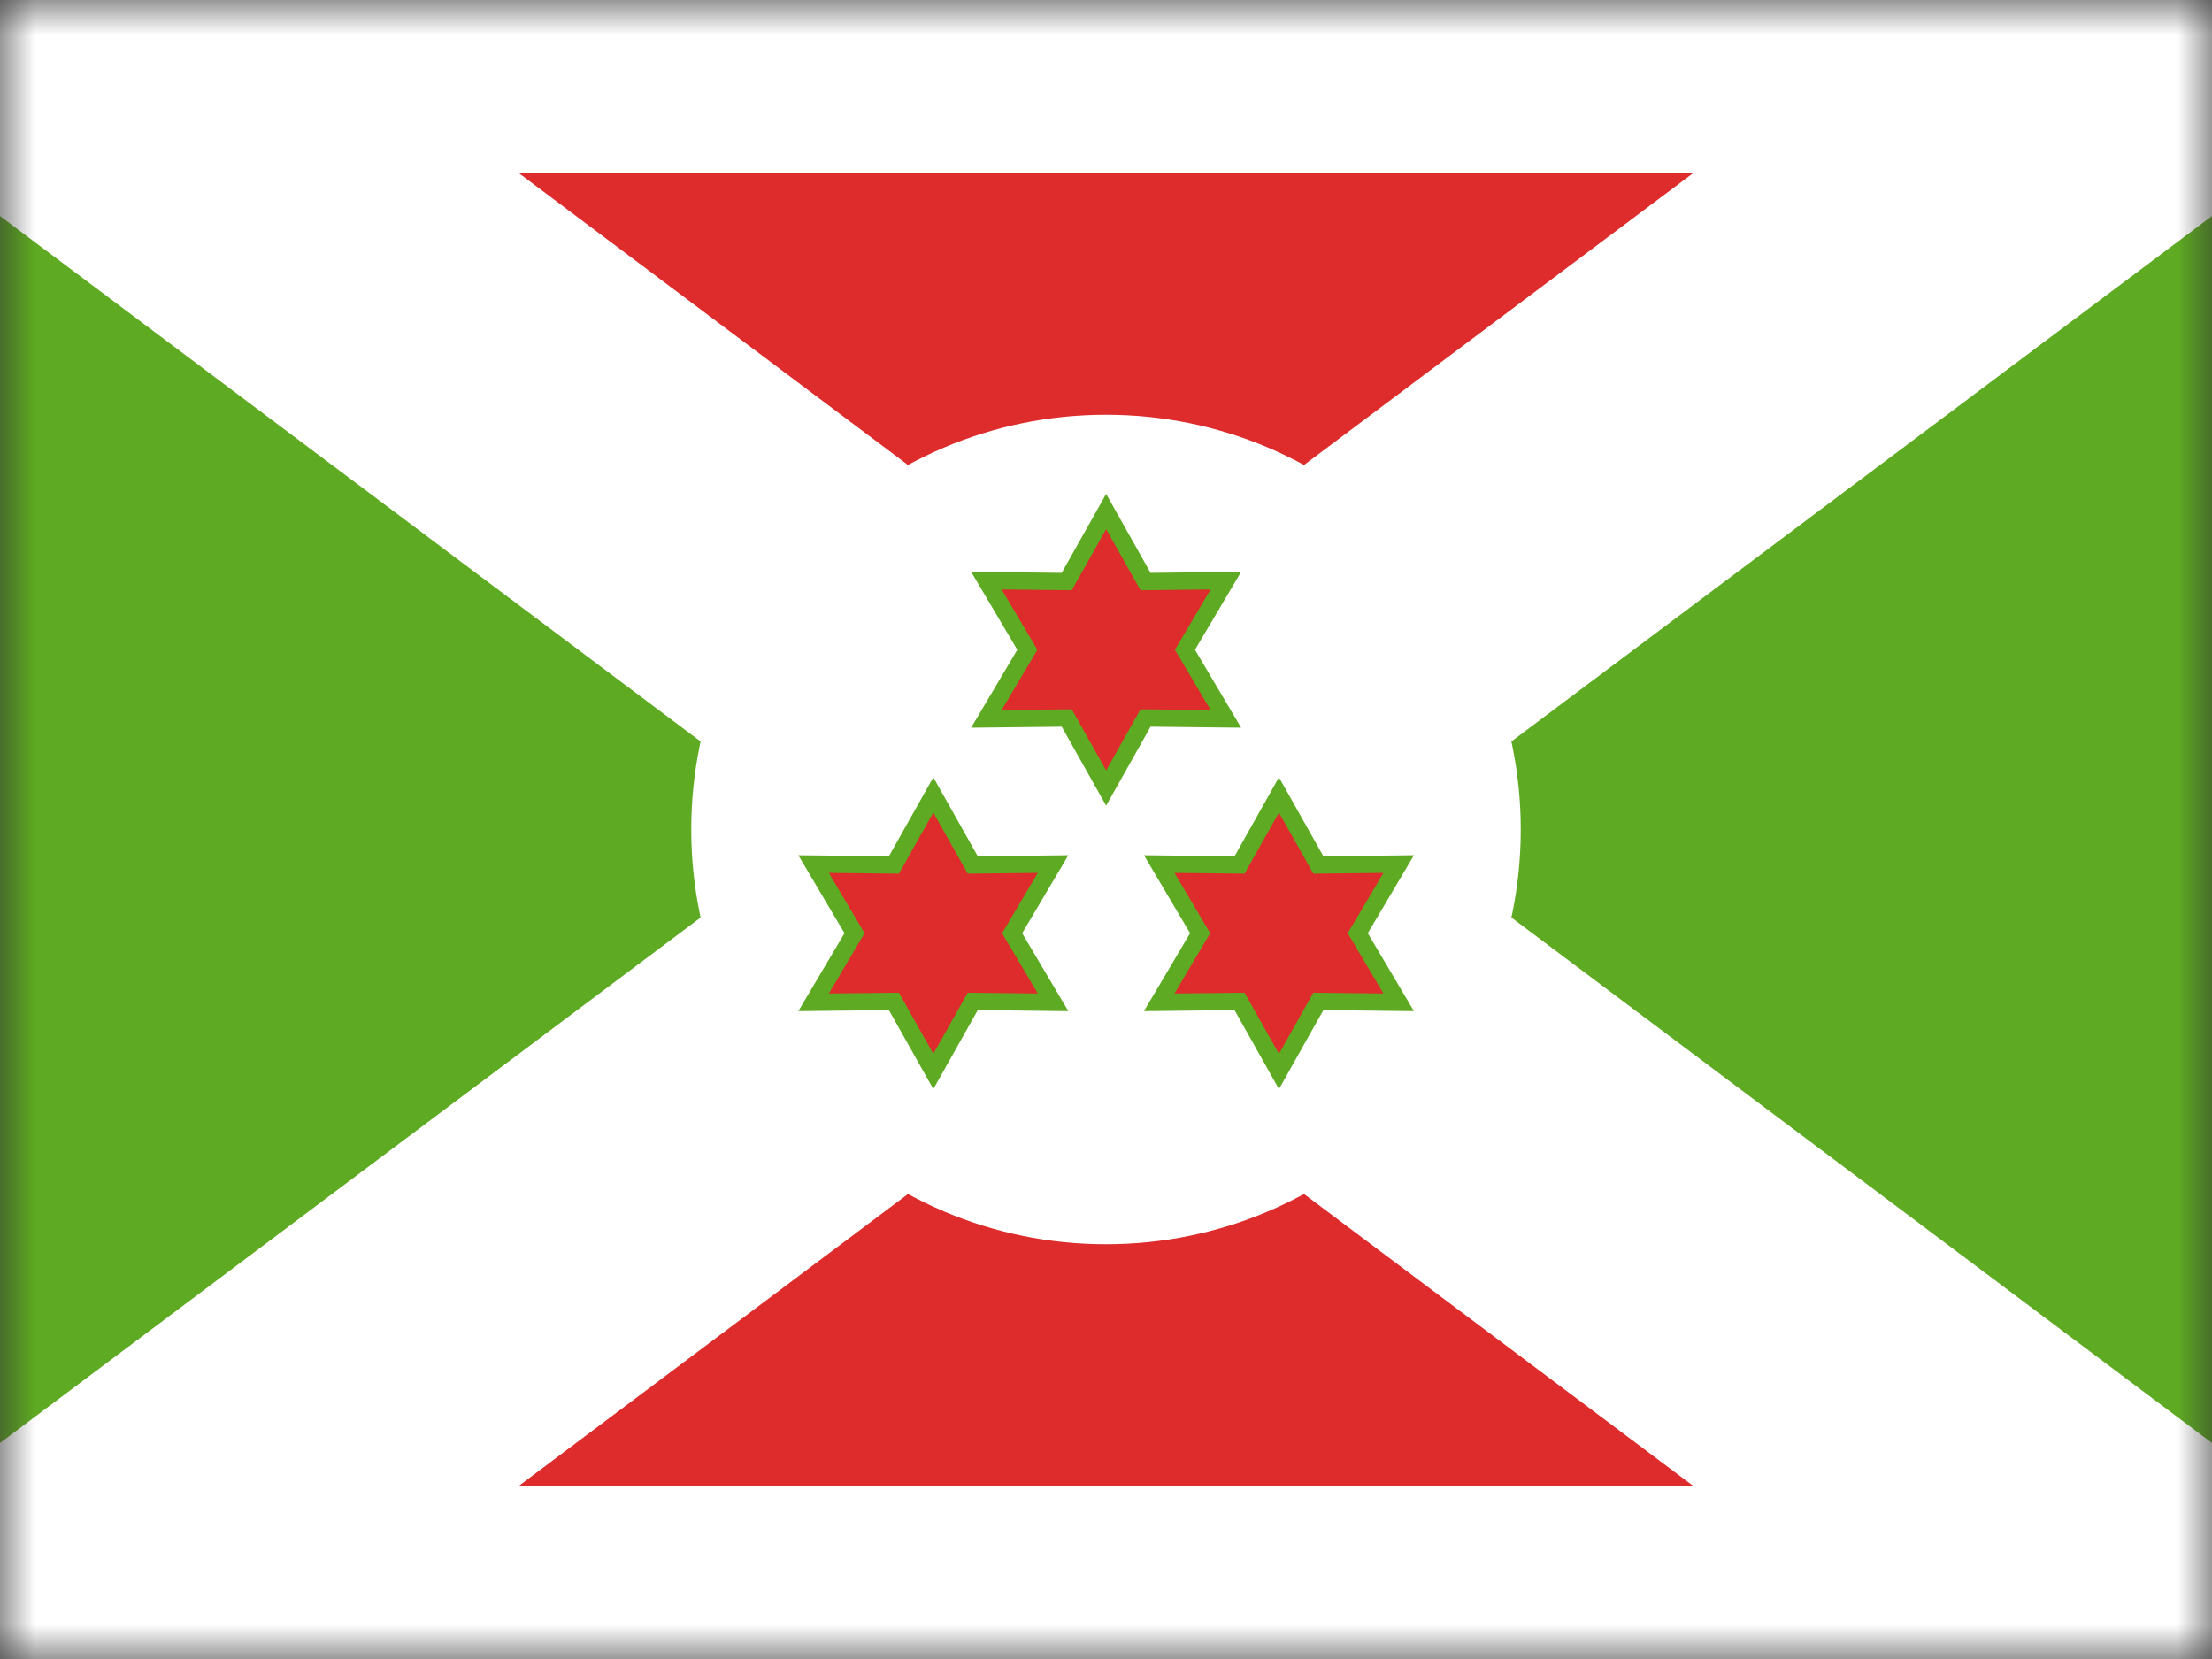 <svg width="32" height="24" viewBox="0 0 32 24" fill="none" xmlns="http://www.w3.org/2000/svg">
<rect x="0" y="0" width="32" height="24" fill="#333333" stroke="none"/>
<mask id="mask0_5190_109842" style="mask-type:luminance" maskUnits="userSpaceOnUse" x="0" y="0" width="32" height="24">
<rect width="32" height="24" fill="white"/>
</mask>
<g mask="url(#mask0_5190_109842)">
<rect width="32" height="24" rx="2" fill="#5EAA22"/>
<mask id="path-3-outside-1_5190_109842" maskUnits="userSpaceOnUse" x="-8" y="-3" width="48" height="30" fill="black">
<rect fill="white" x="-8" y="-3" width="48" height="30"/>
<path fill-rule="evenodd" clip-rule="evenodd" d="M16 12L32 0H0L16 12ZM16 12L0 24H32L16 12Z"/>
</mask>
<path fill-rule="evenodd" clip-rule="evenodd" d="M16 12L32 0H0L16 12ZM16 12L0 24H32L16 12Z" fill="#DD2C2B"/>
<path d="M32 0L33.5 2L39.5 -2.5H32V0ZM0 0V-2.5H-7.5L-1.5 2L0 0ZM0 24L-1.5 22L-7.5 26.5H0V24ZM32 24V26.5H39.5L33.5 22L32 24ZM30.5 -2L14.5 10L17.5 14L33.5 2L30.5 -2ZM0 2.5H32V-2.5H0V2.5ZM17.5 10L1.5 -2L-1.5 2L14.5 14L17.5 10ZM14.5 10L-1.5 22L1.5 26L17.5 14L14.5 10ZM0 26.5H32V21.5H0V26.5ZM33.5 22L17.5 10L14.5 14L30.5 26L33.5 22Z" fill="white" mask="url(#path-3-outside-1_5190_109842)"/>
<path fill-rule="evenodd" clip-rule="evenodd" d="M16 18C19.314 18 22 15.314 22 12C22 8.686 19.314 6 16 6C12.686 6 10 8.686 10 12C10 15.314 12.686 18 16 18Z" fill="white"/>
<path fill-rule="evenodd" clip-rule="evenodd" d="M15.432 10.387L14.27 10.4L14.862 9.4L14.27 8.4L15.432 8.413L16.002 7.4L16.572 8.413L17.734 8.4L17.142 9.4L17.734 10.4L16.572 10.387L16.002 11.4L15.432 10.387Z" fill="#DD2C2B" stroke="#5EAA22" stroke-width="0.25"/>
<path fill-rule="evenodd" clip-rule="evenodd" d="M12.932 14.487L11.77 14.5L12.362 13.5L11.77 12.5L12.932 12.513L13.502 11.5L14.072 12.513L15.234 12.5L14.642 13.5L15.234 14.5L14.072 14.487L13.502 15.5L12.932 14.487Z" fill="#DD2C2B" stroke="#5EAA22" stroke-width="0.25"/>
<path fill-rule="evenodd" clip-rule="evenodd" d="M17.932 14.487L16.77 14.5L17.362 13.5L16.77 12.5L17.932 12.513L18.502 11.5L19.072 12.513L20.234 12.5L19.642 13.5L20.234 14.5L19.072 14.487L18.502 15.5L17.932 14.487Z" fill="#DD2C2B" stroke="#5EAA22" stroke-width="0.25"/>
</g>
</svg>
